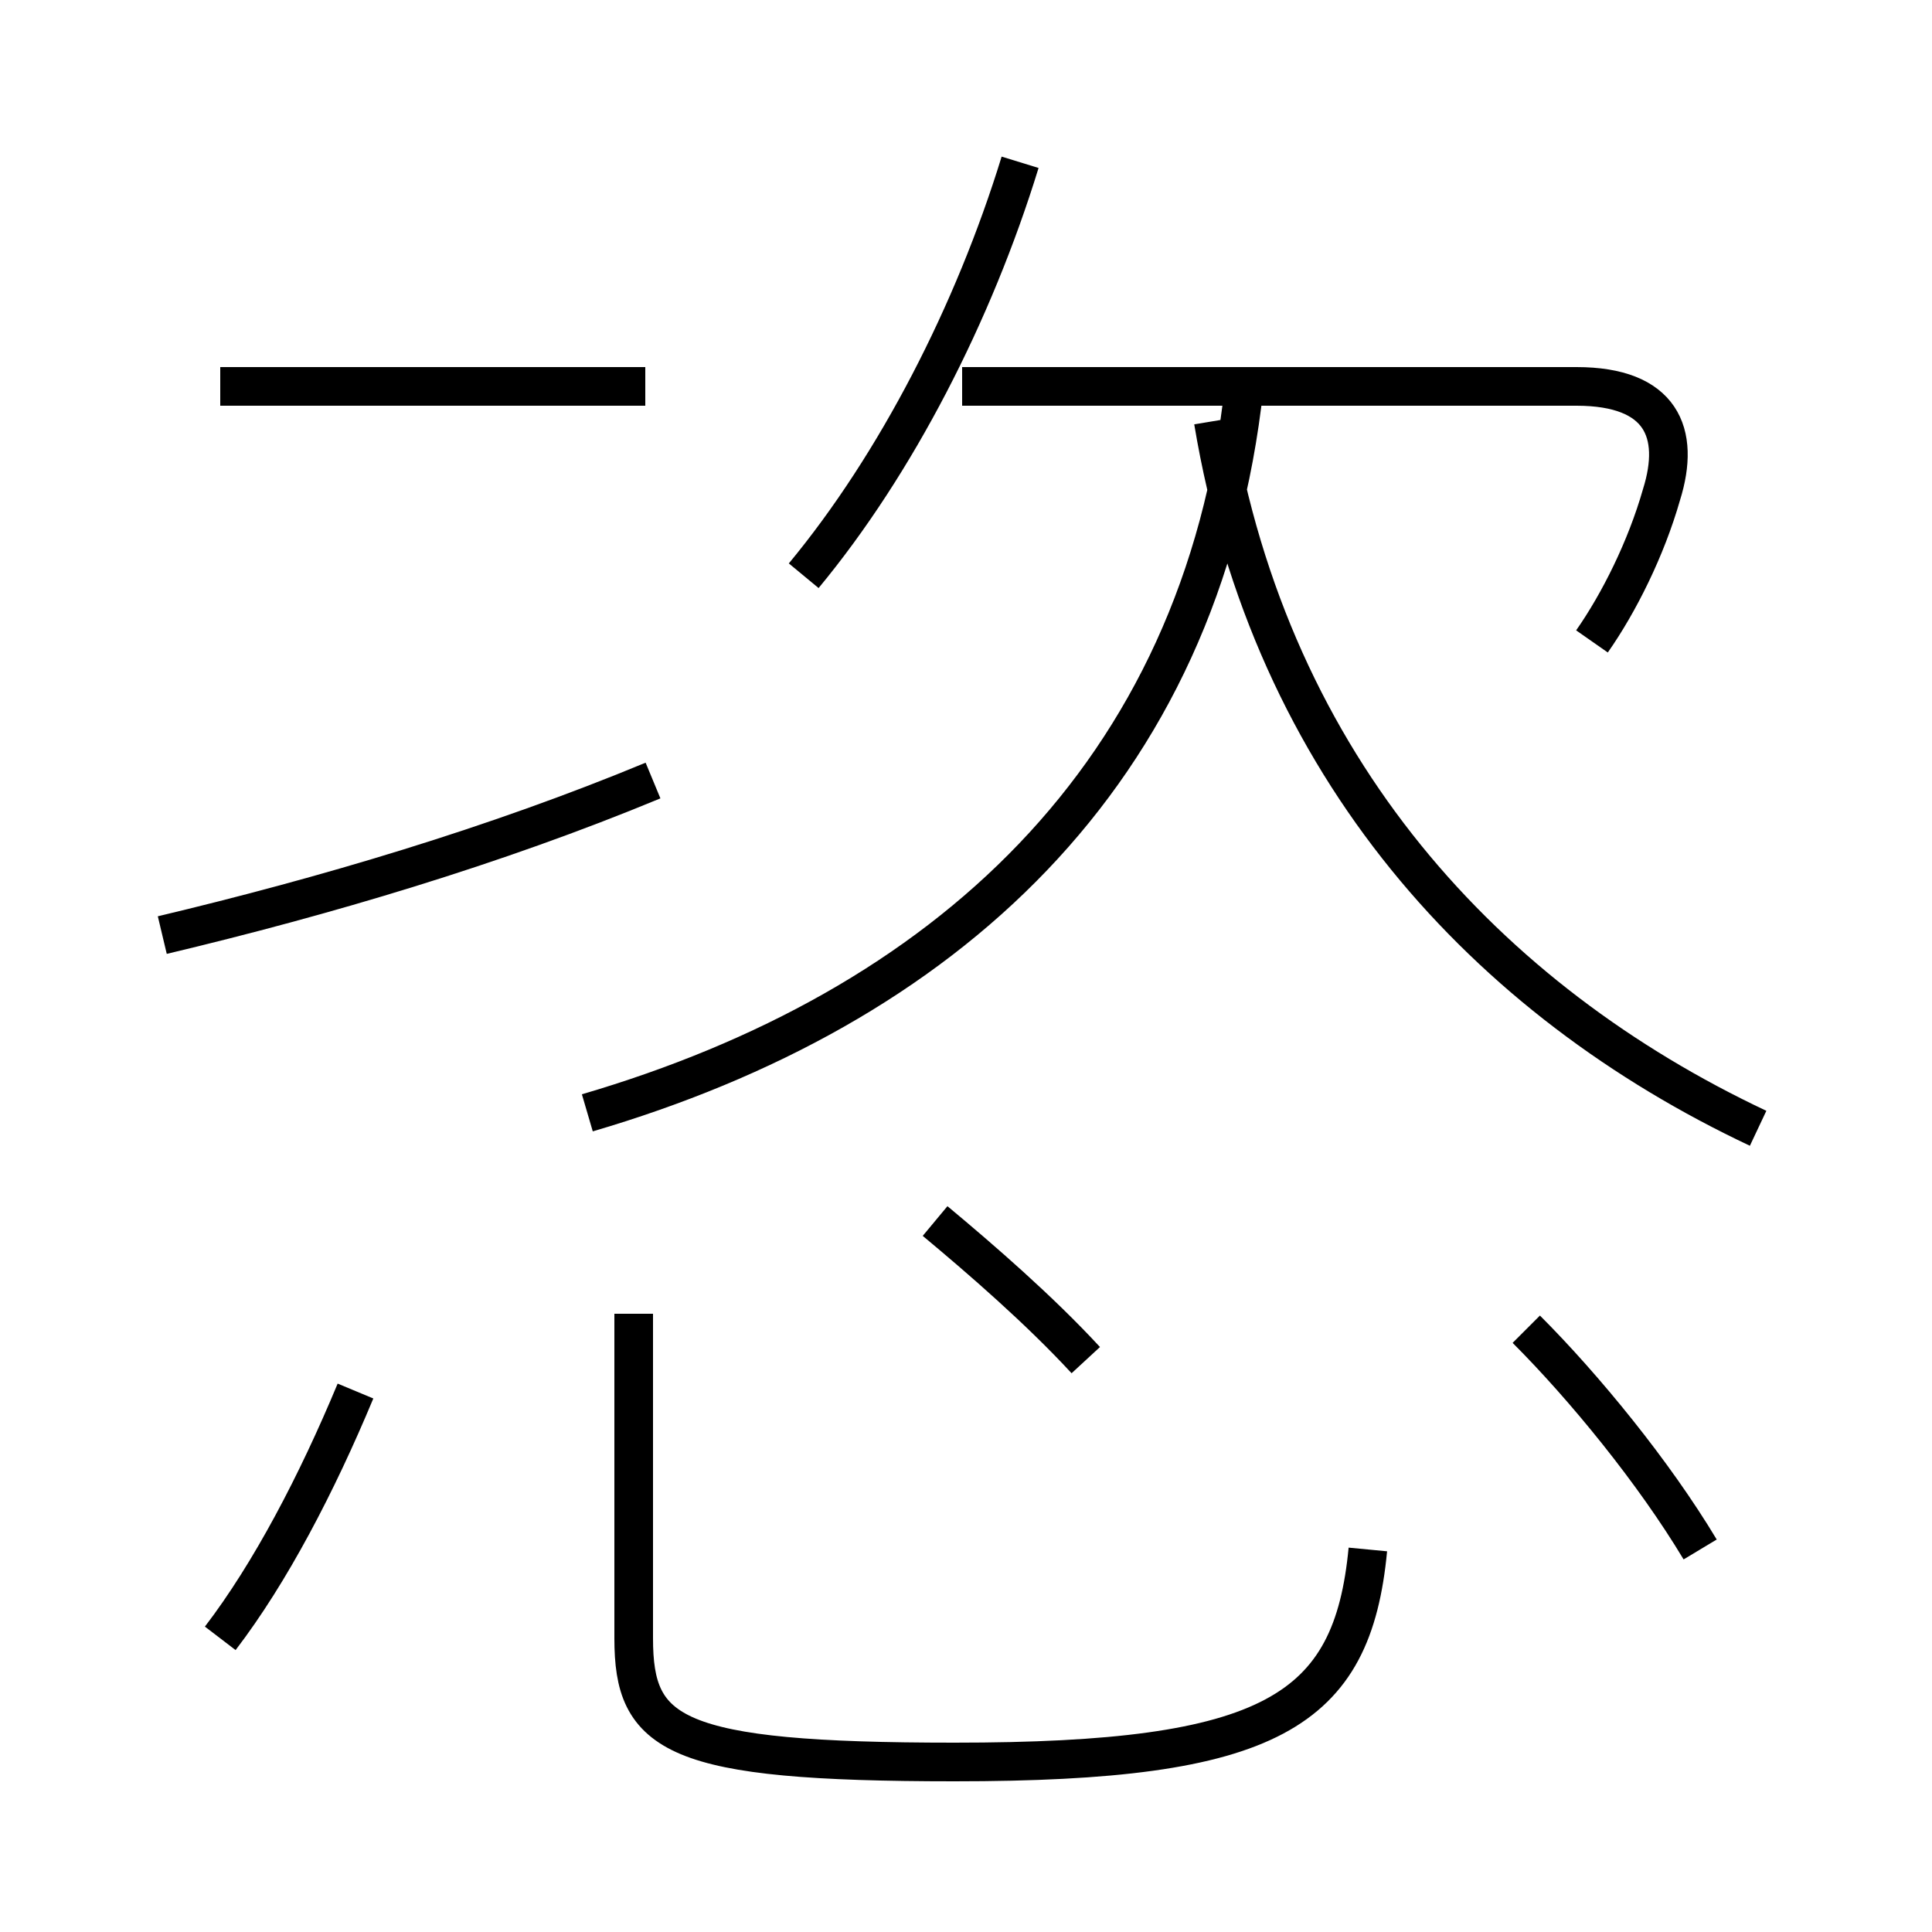 <?xml version='1.0' encoding='utf8'?>
<svg viewBox="0.0 -6.0 50.0 50.0" version="1.1" xmlns="http://www.w3.org/2000/svg">
<rect x="0.0" y="-6.0" width="50.0" height="50.0" fill="#808080" stroke="none"/>
<rect x="-1000" y="-1000" width="2000" height="2000" stroke="white" fill="white"/>
<g style="fill:white;stroke:#000000;  stroke-width:1">
<path d="M 15.2 -15.2 C 24.4 -17.9 31.1 -23.9 32.2 -34.0 M 5.7 -1.6 C 7.0 -3.3 8.2 -5.6 9.2 -8.0 M 16.4 -10.0 L 16.4 -1.6 C 16.4 0.9 17.4 1.6 24.7 1.6 C 32.9 1.6 35.0 0.3 35.4 -3.9 M 4.2 -19.8 C 8.4 -20.8 12.8 -22.1 16.9 -23.8 M 28.1 -8.8 C 26.9 -10.1 25.4 -11.4 24.2 -12.4 M 16.7 -34.0 L 5.7 -34.0 M 44.0 -3.9 C 42.8 -5.9 41.0 -8.1 39.5 -9.6 M 20.8 -29.1 C 23.2 -32.0 25.2 -35.9 26.4 -39.8 M 45.5 -14.8 C 38.5 -18.1 32.9 -24.1 31.4 -33.1 M 41.2 -27.4 C 41.9 -28.4 42.6 -29.8 43.0 -31.2 C 43.5 -32.8 43.0 -34.0 40.8 -34.0 L 24.9 -34.0" transform="translate(0.0 38.0)" />
</g>
</svg>